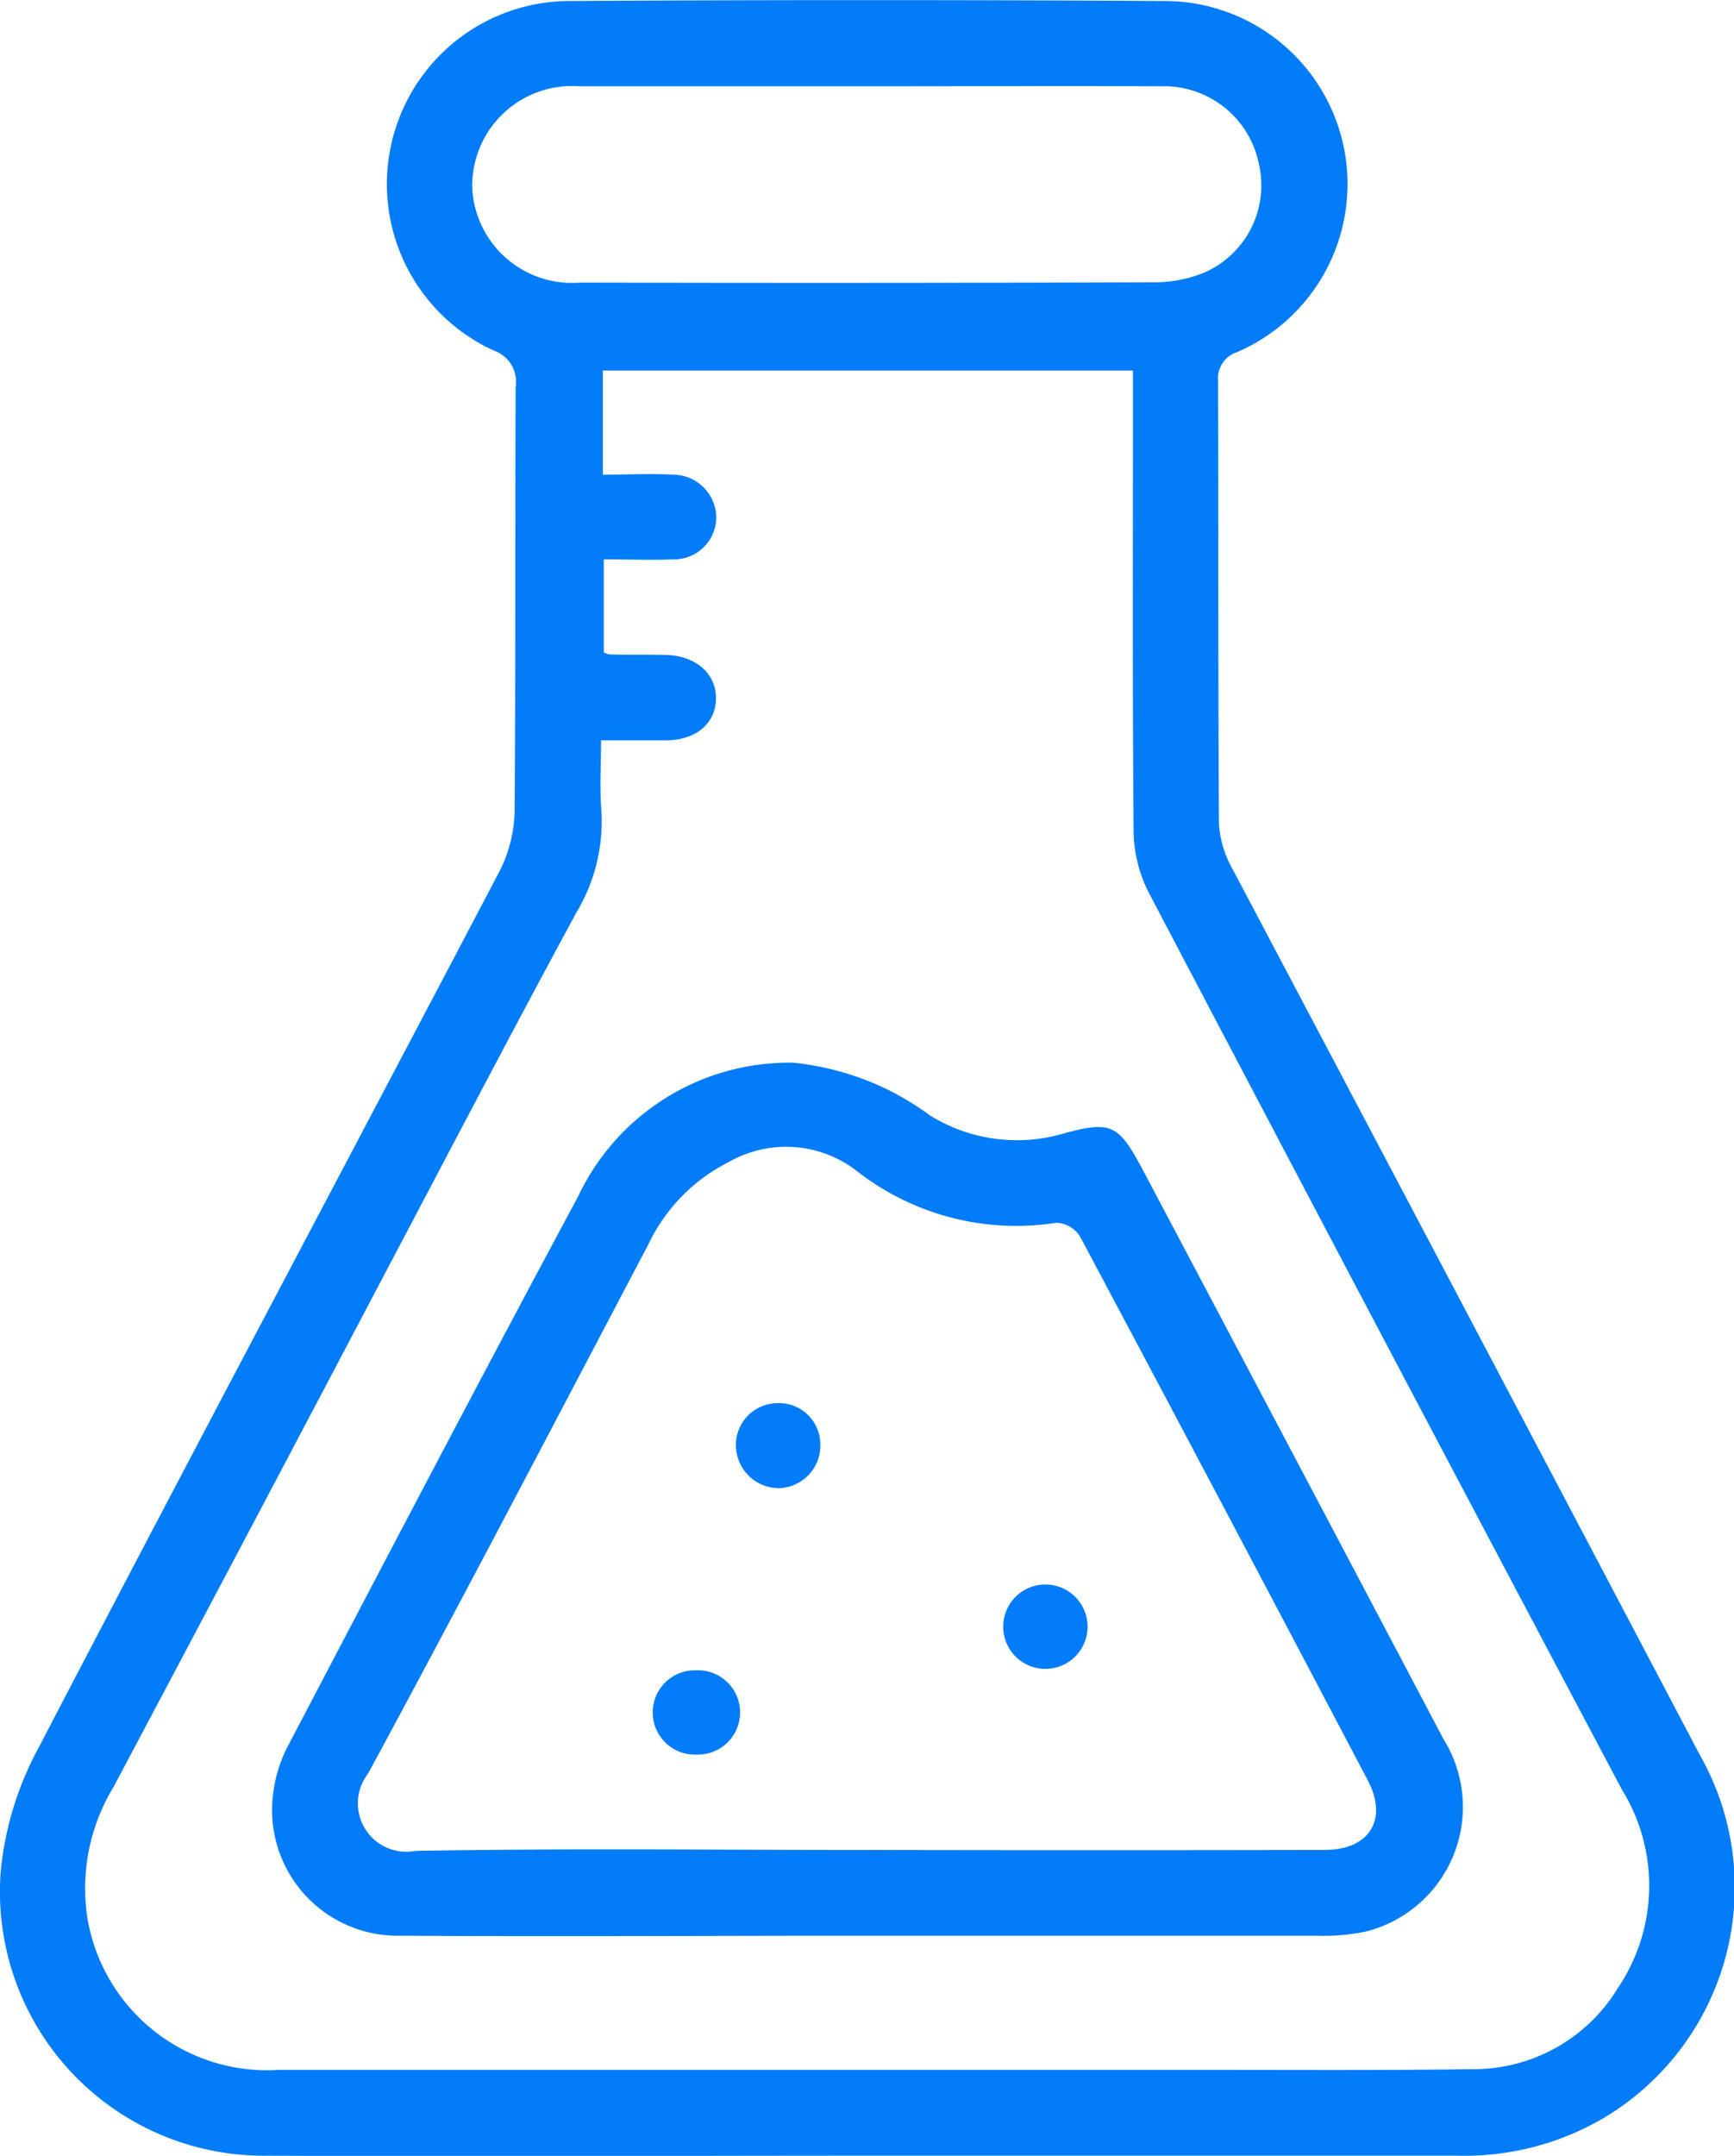 <svg xmlns="http://www.w3.org/2000/svg" width="29.375" height="36.505" viewBox="0 0 29.375 36.505">
  <path id="Path_18973" data-name="Path 18973" d="M213.438,314.727q-3.949-7.5-7.911-14.991a1.752,1.752,0,0,1-.227-.763c-.017-2.5-.006-4.992-.015-7.488a.47.47,0,0,1,.331-.5,3.1,3.1,0,0,0-1.223-5.942q-5.059-.03-10.118,0a3.1,3.1,0,0,0-1.258,5.92.558.558,0,0,1,.368.617c-.009,2.39,0,4.78-.017,7.17a2.335,2.335,0,0,1-.254,1.026c-2.6,4.949-5.226,9.883-7.808,14.84a5.5,5.5,0,0,0-.644,2.1,4.471,4.471,0,0,0,4.533,4.812c3.372.018,6.745,0,10.118,0,3.342,0,6.685,0,10.027,0a4.667,4.667,0,0,0,2.469-.633A4.545,4.545,0,0,0,213.438,314.727Zm-20.789-26.577a1.693,1.693,0,0,1,1.823-1.663c1.632,0,3.264,0,4.9,0s3.294-.007,4.941,0a1.64,1.64,0,0,1,1.665,1.323,1.612,1.612,0,0,1-.921,1.829,2.211,2.211,0,0,1-.834.167q-4.873.017-9.746.005A1.692,1.692,0,0,1,192.648,288.149Zm19.394,30.563a2.858,2.858,0,0,1-2.436,1.35c-1.557.022-3.115.011-4.672.012q-7.779,0-15.559,0a3.087,3.087,0,0,1-3.245-2.57,3.3,3.3,0,0,1,.442-2.22q2.285-4.3,4.554-8.612c1.094-2.07,2.176-4.146,3.29-6.2a3,3,0,0,0,.421-1.724c-.031-.373-.006-.75-.006-1.187.4,0,.756,0,1.113,0,.5-.008.824-.283.834-.7s-.331-.733-.848-.746c-.317-.008-.635,0-.952-.008a.452.452,0,0,1-.1-.032v-1.578c.449,0,.812.015,1.173,0a.716.716,0,0,0,.732-.711.733.733,0,0,0-.728-.723c-.388-.023-.778,0-1.193,0V291.3h8.98v.551c0,2.42-.01,4.84.011,7.259a2.342,2.342,0,0,0,.256,1.029q3.991,7.6,8.015,15.188A3.094,3.094,0,0,1,212.042,318.712ZM204,304.817c-.4-.747-.526-.817-1.324-.6a2.8,2.8,0,0,1-2.266-.3,4.852,4.852,0,0,0-.774-.466,4.791,4.791,0,0,0-1.542-.43,3.954,3.954,0,0,0-3.652,2.267c-1.657,3.086-3.282,6.19-4.909,9.293a2.326,2.326,0,0,0-.26.857,2.126,2.126,0,0,0,2.166,2.365c2.63.017,5.261,0,7.891,0v0q3.809,0,7.619,0a3.454,3.454,0,0,0,.853-.074,2.175,2.175,0,0,0,1.3-3.258Q206.553,309.639,204,304.817Zm3.1,11.534q-3.9.008-7.8,0c-2.539,0-5.078-.029-7.617.016a.819.819,0,0,1-.8-1.305c1.61-2.973,3.174-5.972,4.75-8.964A3.008,3.008,0,0,1,197,304.7a1.958,1.958,0,0,1,2.135.131,4.388,4.388,0,0,0,3.41.9.5.5,0,0,1,.4.23q2.451,4.6,4.873,9.206C208.171,315.83,207.851,316.349,207.1,316.35Zm-9.272-7.565a.707.707,0,0,0-.711.719.729.729,0,0,0,.722.72.721.721,0,0,0,.708-.731A.7.7,0,0,0,197.828,308.785Zm4.526,3.07a.714.714,0,1,0,.011,1.429.714.714,0,0,0-.011-1.429Zm-5.912,1.453a.714.714,0,1,0,.011,1.427.714.714,0,1,0-.011-1.427Z" transform="translate(-184.65 -285.026)" fill="#037cf9"/>
</svg>
